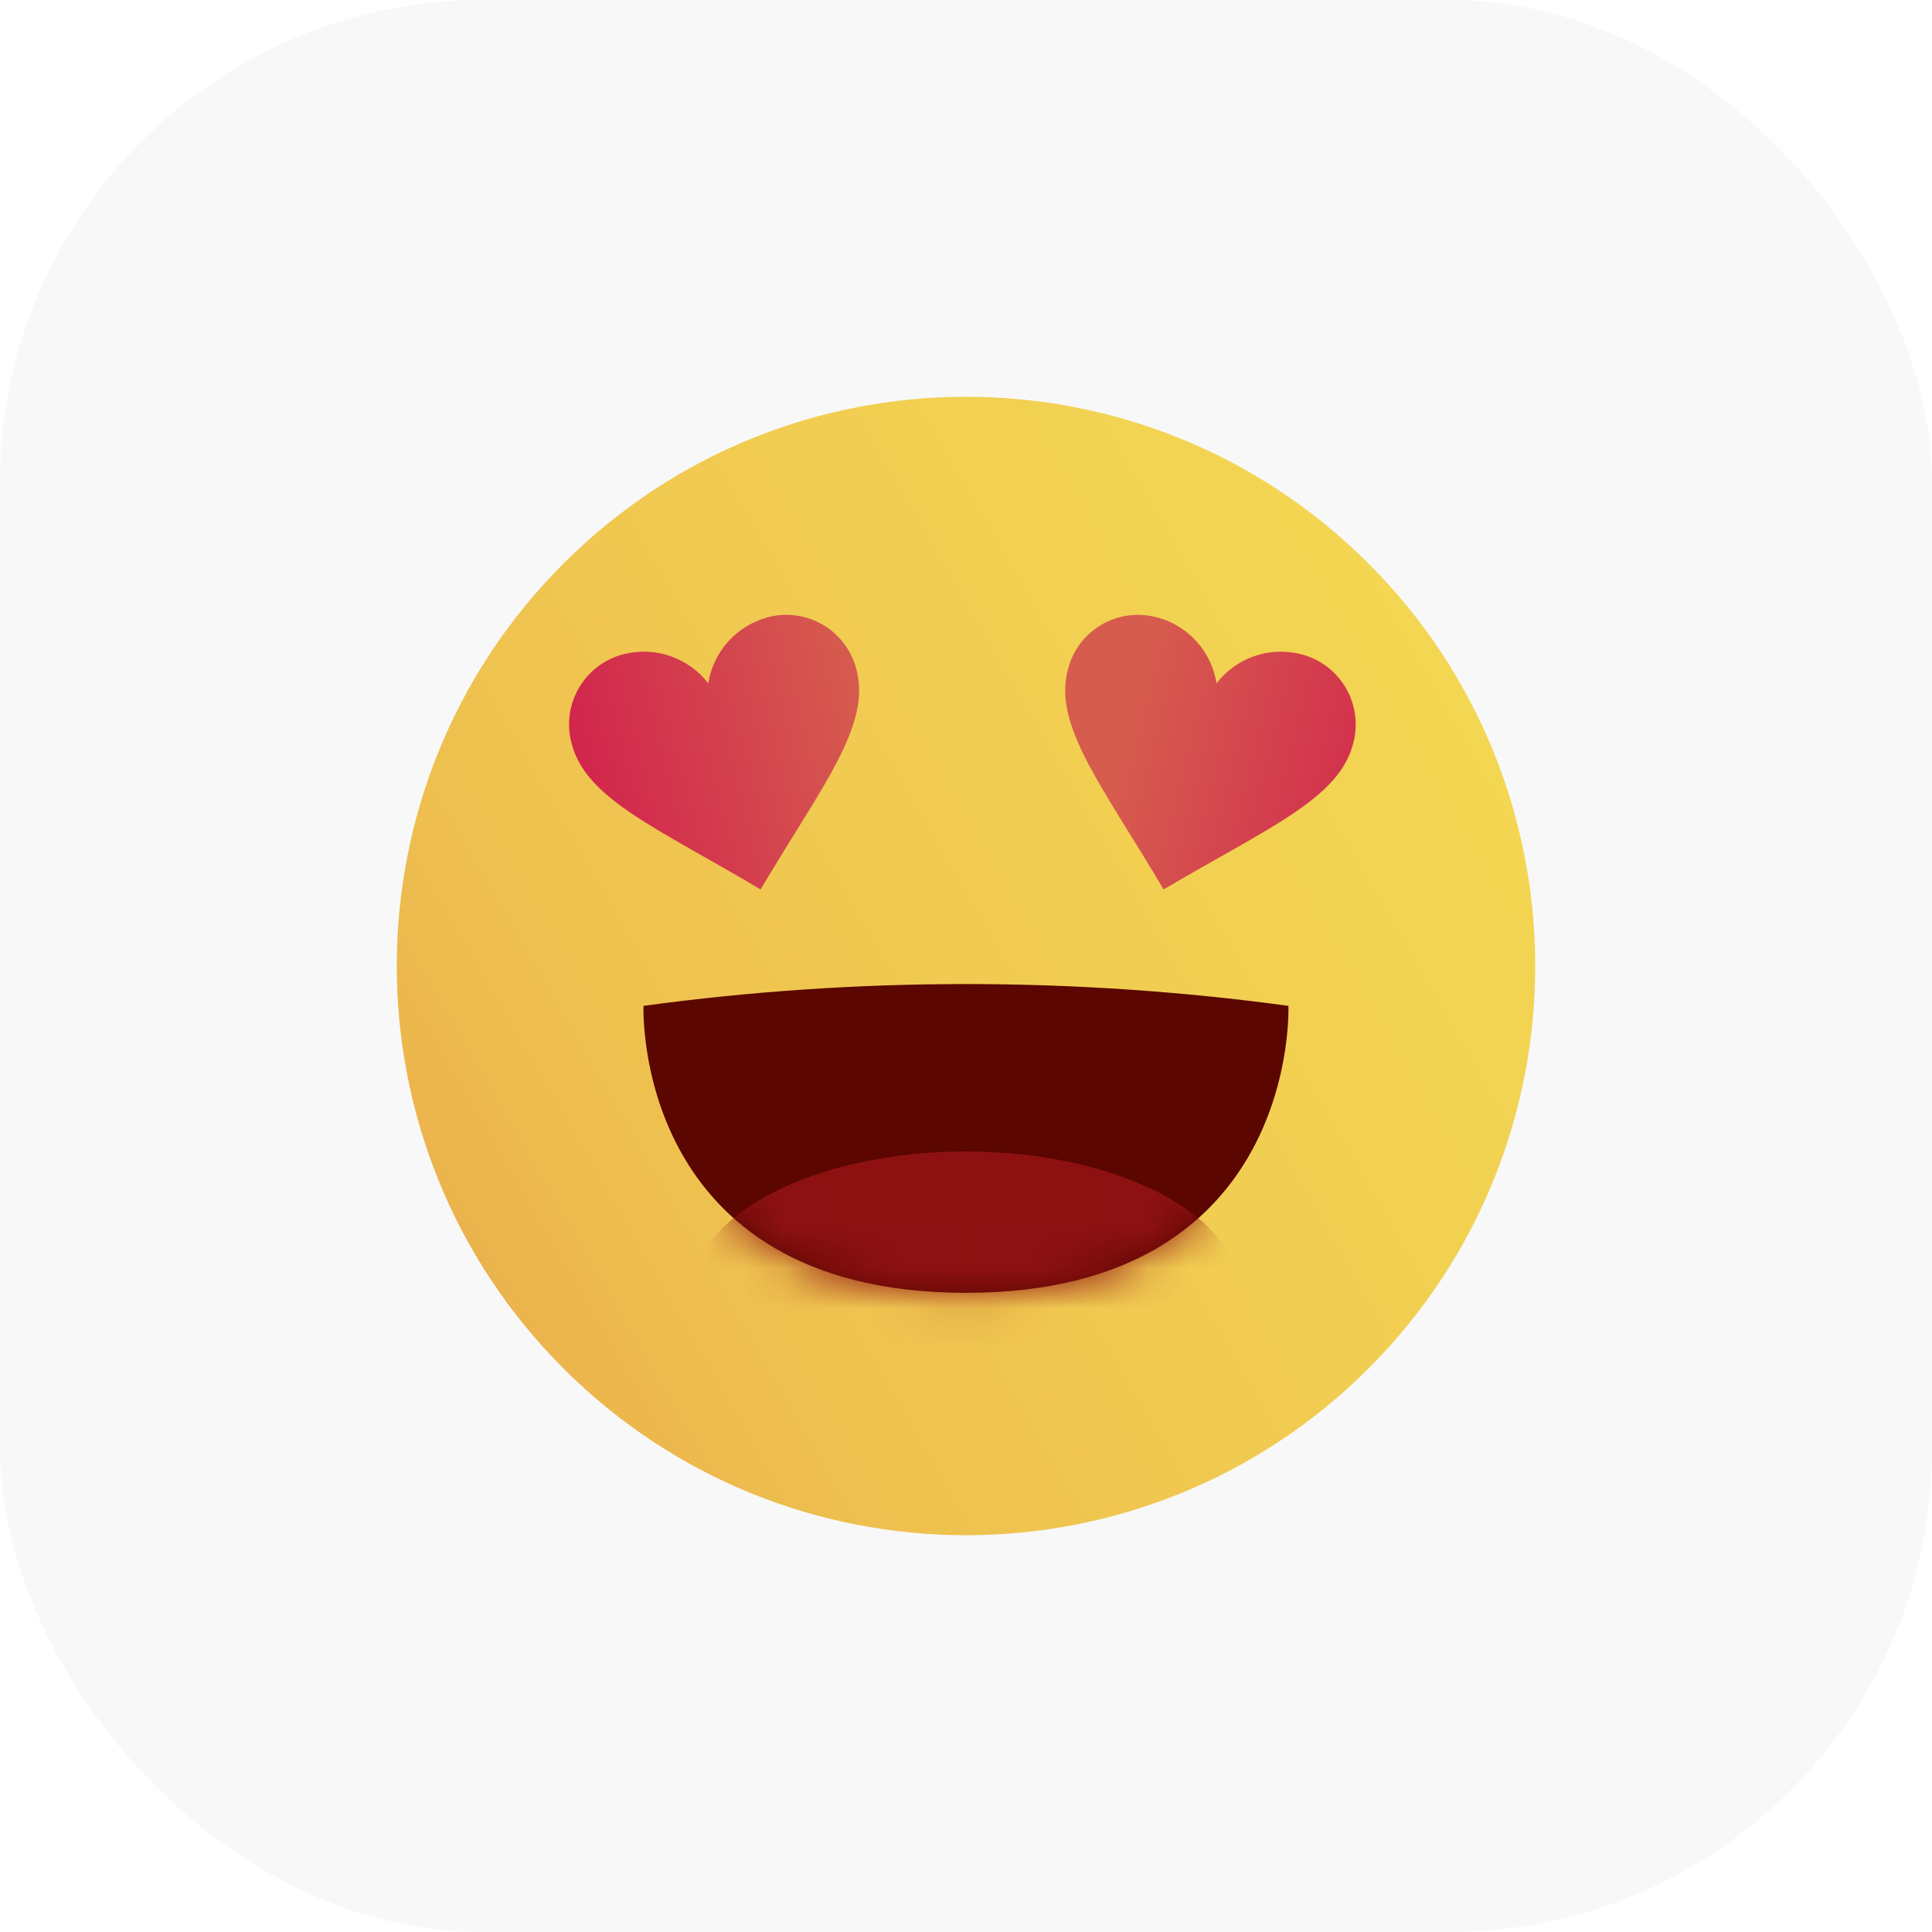 <svg width="48" height="48" viewBox="0 0 48 48" fill="none" xmlns="http://www.w3.org/2000/svg">
  <rect width="48" height="48" rx="12" fill="#EDEDED" fill-opacity="0.4" />
  <path d="M34 34C39.523 28.477 39.523 19.523 34 14C28.477 8.477 19.523 8.477 14 14C8.477 19.523 8.477 28.477 14 34C19.523 39.523 28.477 39.523 34 34Z" fill="url(#paint0_linear_4523_4227)" />
  <path d="M15.988 24.99C21.304 24.268 26.693 24.268 32.01 24.99C32.01 24.99 32.303 32.12 24 32.12C15.697 32.12 15.988 24.99 15.988 24.99Z" fill="#5B0600" />
  <mask id="mask0_4523_4227" style="mask-type:luminance" maskUnits="userSpaceOnUse" x="15" y="24" width="18" height="9">
    <path d="M15.988 24.99C21.304 24.268 26.693 24.268 32.01 24.99C32.01 24.99 32.303 32.12 24 32.12C15.697 32.12 15.988 24.99 15.988 24.99Z" fill="white" />
  </mask>
  <g mask="url(#mask0_4523_4227)">
    <path d="M23.997 35.631C27.752 35.631 30.796 34.059 30.796 32.12C30.796 30.181 27.752 28.609 23.997 28.609C20.243 28.609 17.199 30.181 17.199 32.12C17.199 34.059 20.243 35.631 23.997 35.631Z" fill="#8E1112" />
  </g>
  <path fill-rule="evenodd" clip-rule="evenodd" d="M19.064 15.341C18.687 15.443 18.349 15.652 18.088 15.942C17.828 16.233 17.658 16.592 17.597 16.977C17.358 16.668 17.035 16.435 16.667 16.305C16.299 16.175 15.9 16.155 15.521 16.247C15.286 16.303 15.064 16.405 14.87 16.549C14.675 16.692 14.511 16.873 14.389 17.081C14.266 17.29 14.186 17.52 14.154 17.76C14.123 17.999 14.139 18.243 14.204 18.476C14.556 19.854 16.336 20.573 18.896 22.098C20.422 19.526 21.636 18.039 21.284 16.657C21.228 16.422 21.125 16.201 20.982 16.006C20.838 15.812 20.657 15.648 20.449 15.525C20.241 15.402 20.01 15.323 19.771 15.291C19.531 15.259 19.288 15.276 19.055 15.341H19.064Z" fill="url(#paint1_linear_4523_4227)" />
  <path fill-rule="evenodd" clip-rule="evenodd" d="M28.752 15.341C28.519 15.276 28.276 15.259 28.037 15.291C27.797 15.323 27.567 15.402 27.359 15.525C27.151 15.648 26.97 15.812 26.827 16.006C26.684 16.201 26.582 16.422 26.526 16.657C26.174 18.039 27.388 19.526 28.91 22.098C31.485 20.573 33.266 19.854 33.618 18.476C33.682 18.243 33.698 17.999 33.666 17.759C33.634 17.52 33.554 17.289 33.431 17.081C33.308 16.873 33.144 16.692 32.949 16.549C32.755 16.405 32.533 16.303 32.298 16.247C31.919 16.155 31.521 16.175 31.153 16.305C30.785 16.434 30.462 16.668 30.224 16.977C30.164 16.592 29.993 16.232 29.733 15.942C29.473 15.652 29.134 15.443 28.758 15.341H28.752Z" fill="url(#paint2_linear_4523_4227)" />
  <defs>
    <linearGradient id="paint0_linear_4523_4227" x1="11.751" y1="31.073" x2="36.251" y2="16.928" gradientUnits="userSpaceOnUse">
      <stop stop-color="#EBB34D" />
      <stop offset="0.03" stop-color="#ECB64D" />
      <stop offset="0.18" stop-color="#EEC04F" />
      <stop offset="0.55" stop-color="#F1CC51" />
      <stop offset="1" stop-color="#F3D652" />
    </linearGradient>
    <linearGradient id="paint1_linear_4523_4227" x1="14.567" y1="19.844" x2="21.658" y2="18.027" gradientUnits="userSpaceOnUse">
      <stop stop-color="#D2254D" />
      <stop offset="1" stop-color="#D65C4E" />
    </linearGradient>
    <linearGradient id="paint2_linear_4523_4227" x1="34.681" y1="21.448" x2="27.58" y2="19.618" gradientUnits="userSpaceOnUse">
      <stop stop-color="#D2254D" />
      <stop offset="1" stop-color="#D65C4E" />
    </linearGradient>
  </defs>
</svg>